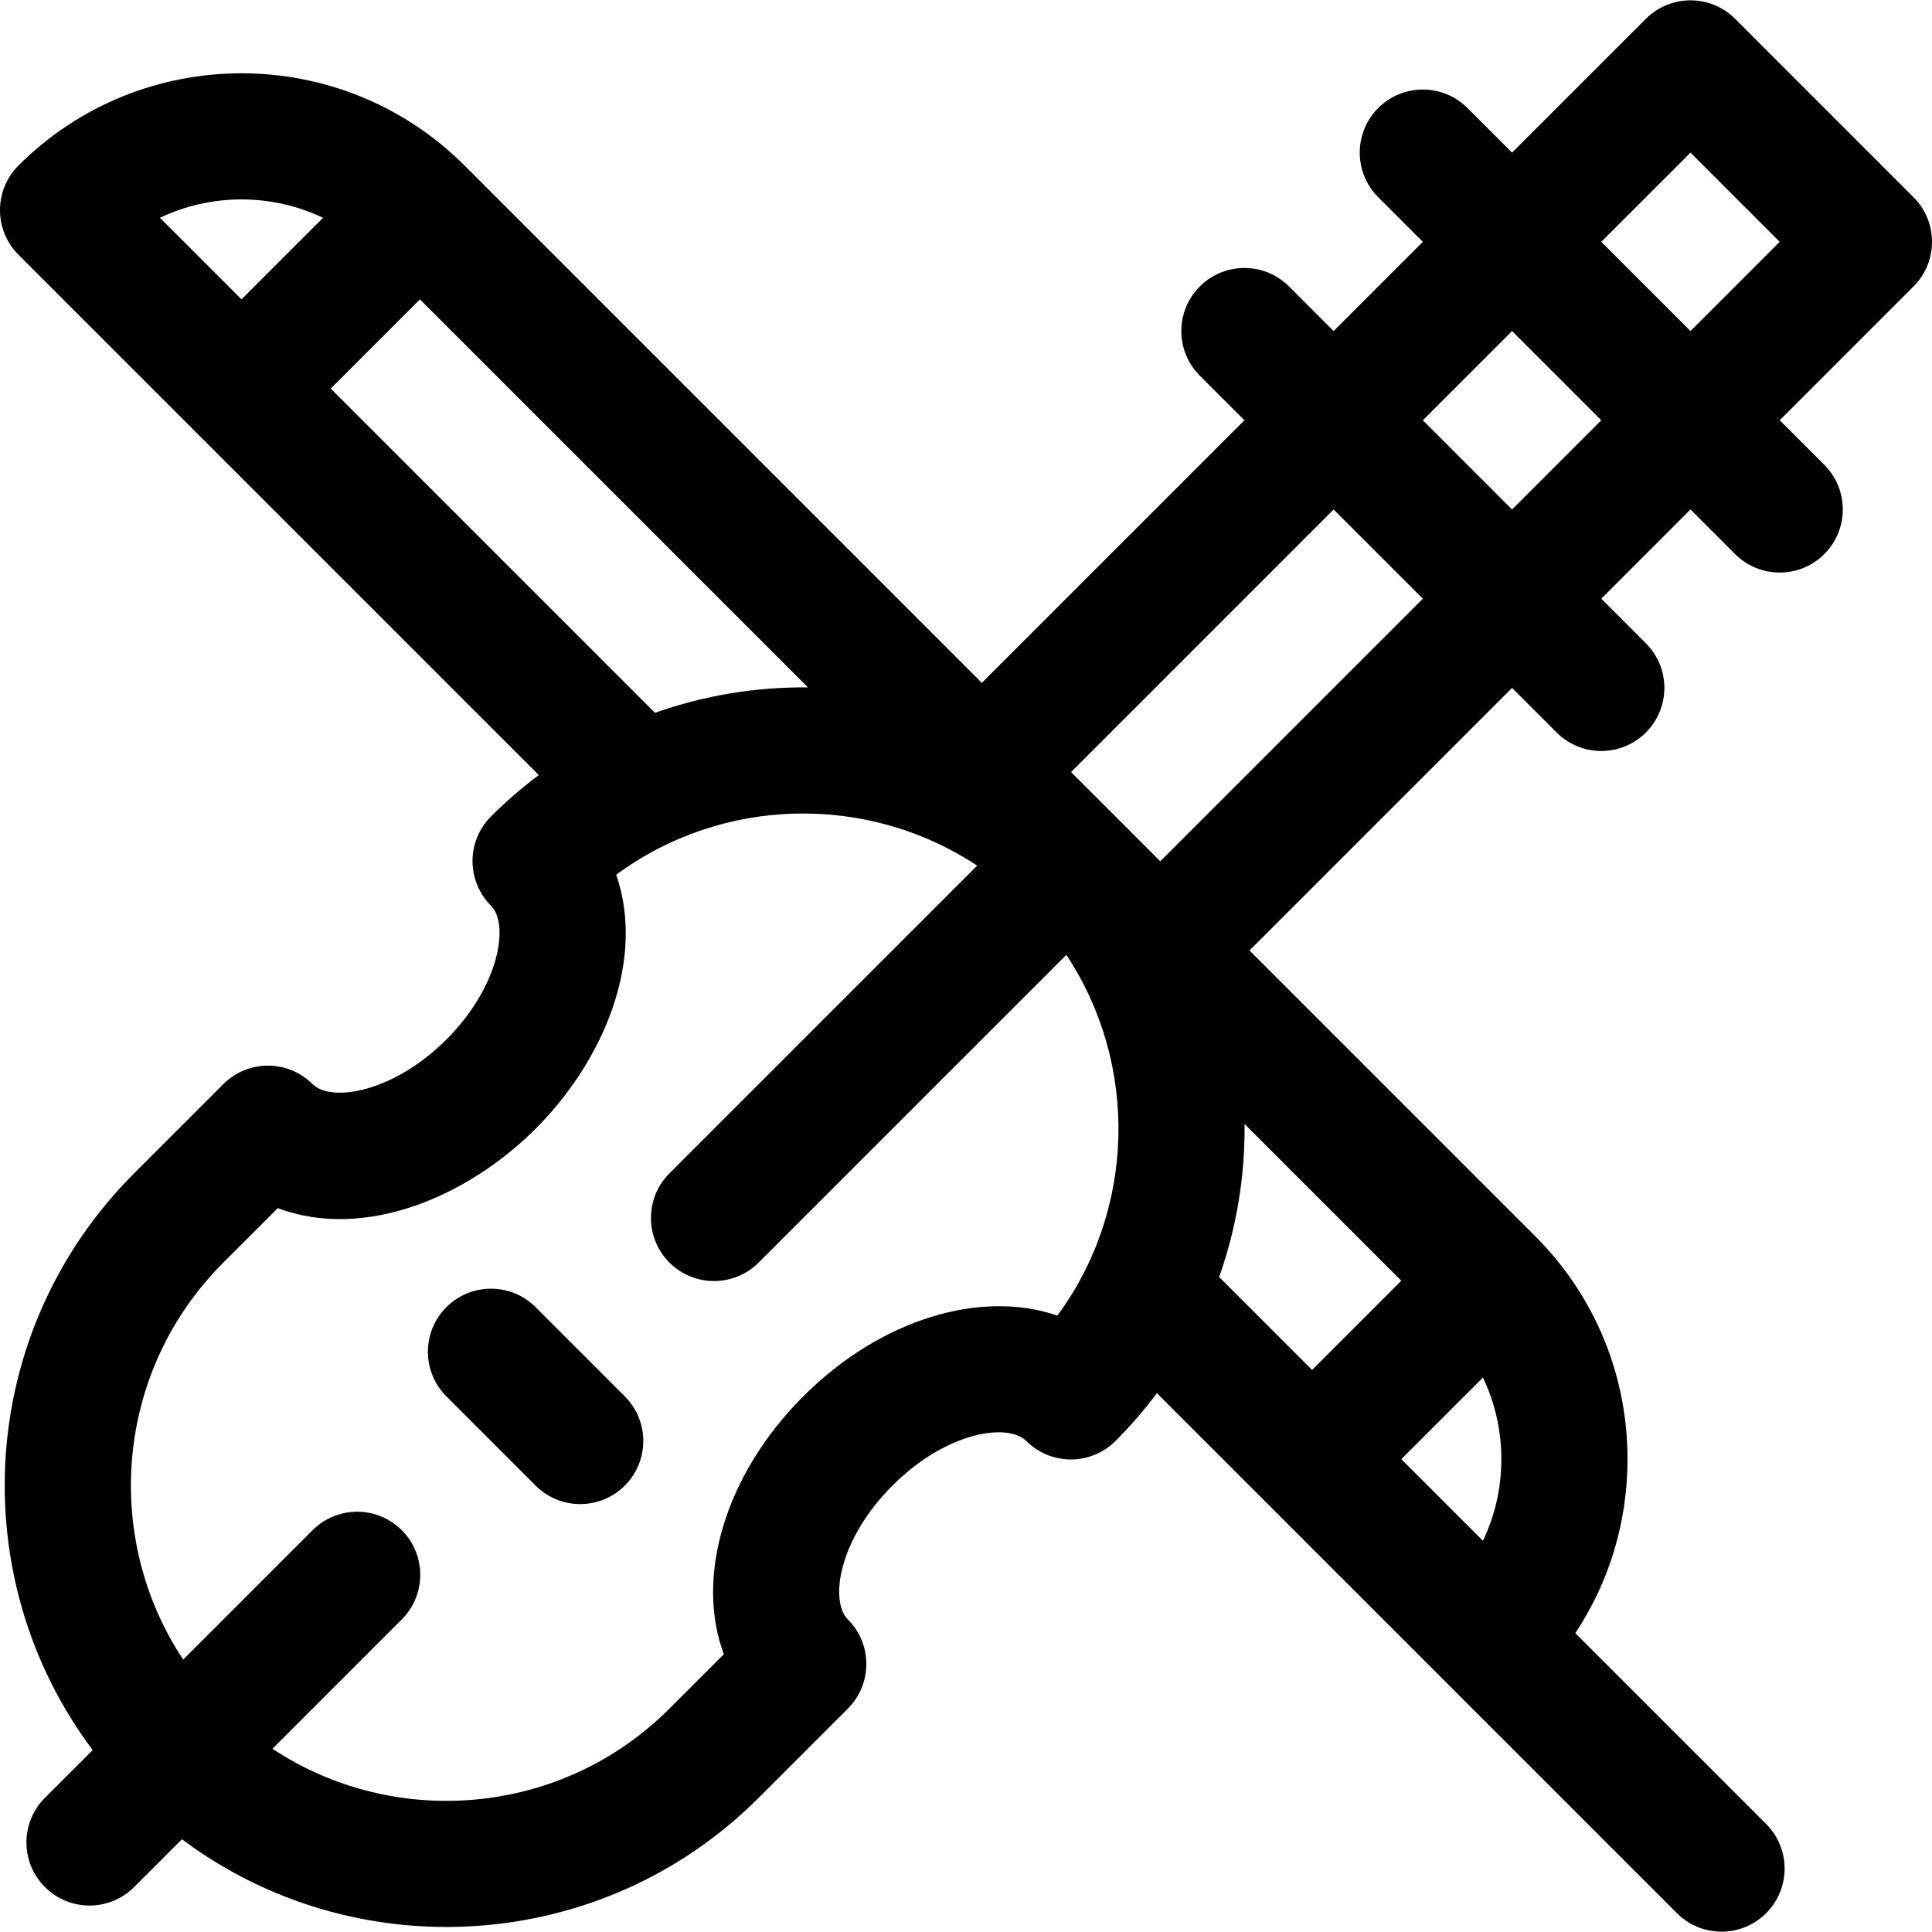 <?xml version="1.0" encoding="iso-8859-1"?>
<!-- Generator: Adobe Illustrator 19.0.0, SVG Export Plug-In . SVG Version: 6.00 Build 0)  -->
<svg xmlns="http://www.w3.org/2000/svg" xmlns:xlink="http://www.w3.org/1999/xlink" version="1.1" id="Layer_1" x="0px" y="0px" viewBox="0 0 512.001 512.001" style="enable-background:new 0 0 512.001 512.001;" xml:space="preserve">
<g>
	<g>
		<path d="M165.582,370.056l-23.643-23.643c-6.528-6.528-17.114-6.528-23.643,0c-6.529,6.528-6.529,17.114,0,23.643l23.643,23.643    c6.529,6.529,17.114,6.529,23.643,0C172.111,387.171,172.111,376.585,165.582,370.056z"/>
	</g>
</g>
<g>
	<g>
		<path d="M507.106,52.268L459.819,4.984c-6.528-6.528-17.114-6.528-23.643,0l-35.465,35.465L388.89,28.627    c-6.528-6.528-17.114-6.528-23.643,0c-6.529,6.528-6.529,17.114,0,23.643l11.822,11.822l-23.643,23.643l-11.821-11.821    c-6.528-6.528-17.114-6.528-23.643,0c-6.529,6.528-6.529,17.114,0,23.643l11.821,11.821l-69.583,69.583L123.11,43.868    c-32.591-32.591-85.622-32.594-118.214,0c-6.529,6.528-6.529,17.114,0,23.643l137.891,137.892    c-4.418,3.308-8.657,6.96-12.67,10.974c-3.135,3.135-4.897,7.387-4.897,11.821c0,4.434,1.761,8.687,4.897,11.821    c4.882,4.882,2.299,21.345-11.821,35.465c-14.123,14.121-30.585,16.701-35.465,11.821c-6.528-6.528-17.114-6.528-23.643,0    l-23.643,23.643C-6.405,352.897-9.638,418.253,24.563,463.788l-12.659,12.659c-6.529,6.528-6.529,17.114,0,23.643    c6.529,6.529,17.114,6.529,23.643,0l12.67-12.67c45.888,34.358,111.278,30.578,152.83-10.974l23.643-23.643    c6.529-6.528,6.529-17.114,0-23.643c-4.819-4.819-2.611-21.031,11.821-35.465c14.433-14.43,30.644-16.641,35.465-11.821    c6.528,6.528,17.114,6.528,23.643,0c4.013-4.013,7.666-8.252,10.974-12.669l29.302,29.302c0.001,0.001,0.002,0.002,0.003,0.003    c0.001,0.001,0.002,0.002,0.003,0.003l108.501,108.5c6.529,6.529,17.114,6.529,23.643,0c6.529-6.528,6.529-17.114,0-23.643    l-50.571-50.571c9.003-13.56,13.836-29.464,13.836-46.111c0-22.328-8.695-43.32-24.483-59.107l-75.696-75.696l69.582-69.583    l11.822,11.822c6.529,6.529,17.114,6.529,23.643,0c6.529-6.528,6.529-17.114,0-23.643l-11.822-11.822l23.644-23.644l11.822,11.822    c6.529,6.529,17.114,6.529,23.643,0c6.529-6.528,6.529-17.114,0-23.643l-11.822-11.822l35.465-35.465    C513.63,69.389,513.635,58.795,507.106,52.268z M64.004,79.334L42.386,57.715c13.63-6.494,29.601-6.486,43.228,0.007    L64.004,79.334z M87.647,102.977l23.643-23.644L214.127,182.17c-13.724-0.146-27.469,2.098-40.549,6.737L87.647,102.977z     M280.216,348.652c-20.144-6.945-46.723,0.778-67.348,21.404c-20.963,20.963-28.597,48.075-21.049,68.336l-14.415,14.415    c-28.544,28.544-72.766,32.086-105.204,10.633l34.275-34.274c6.529-6.528,6.529-17.114,0-23.643    c-6.528-6.528-17.114-6.528-23.643,0l-34.284,34.284c-21.34-32.139-18.21-76.364,10.641-105.215l14.415-14.414    c23.198,8.641,50.407-3.121,68.336-21.05c17.763-17.761,29.248-44.382,21.368-67.321c28.215-20.799,66.636-21.588,95.645-2.405    l-81.547,81.547c-6.53,6.528-6.53,17.114-0.001,23.642c6.529,6.529,17.114,6.529,23.643,0l81.547-81.547    C301.77,282.039,300.99,320.44,280.216,348.652z M397.873,386.691c0,7.612-1.684,14.966-4.876,21.634l-21.635-21.635    l21.631-21.631C396.183,371.729,397.873,379.079,397.873,386.691z M371.361,339.405l-23.644,23.644l-24.631-24.631    c4.64-13.08,6.885-26.825,6.737-40.55L371.361,339.405z M307.488,228.246l-23.644-23.644l69.582-69.583l23.644,23.644    L307.488,228.246z M400.712,135.02l-23.644-23.644l23.644-23.643l23.644,23.643L400.712,135.02z M447.998,87.734l-23.644-23.643    l23.643-23.644l23.644,23.643L447.998,87.734z"/>
	</g>
</g>
<g>
</g>
<g>
</g>
<g>
</g>
<g>
</g>
<g>
</g>
<g>
</g>
<g>
</g>
<g>
</g>
<g>
</g>
<g>
</g>
<g>
</g>
<g>
</g>
<g>
</g>
<g>
</g>
<g>
</g>
</svg>
